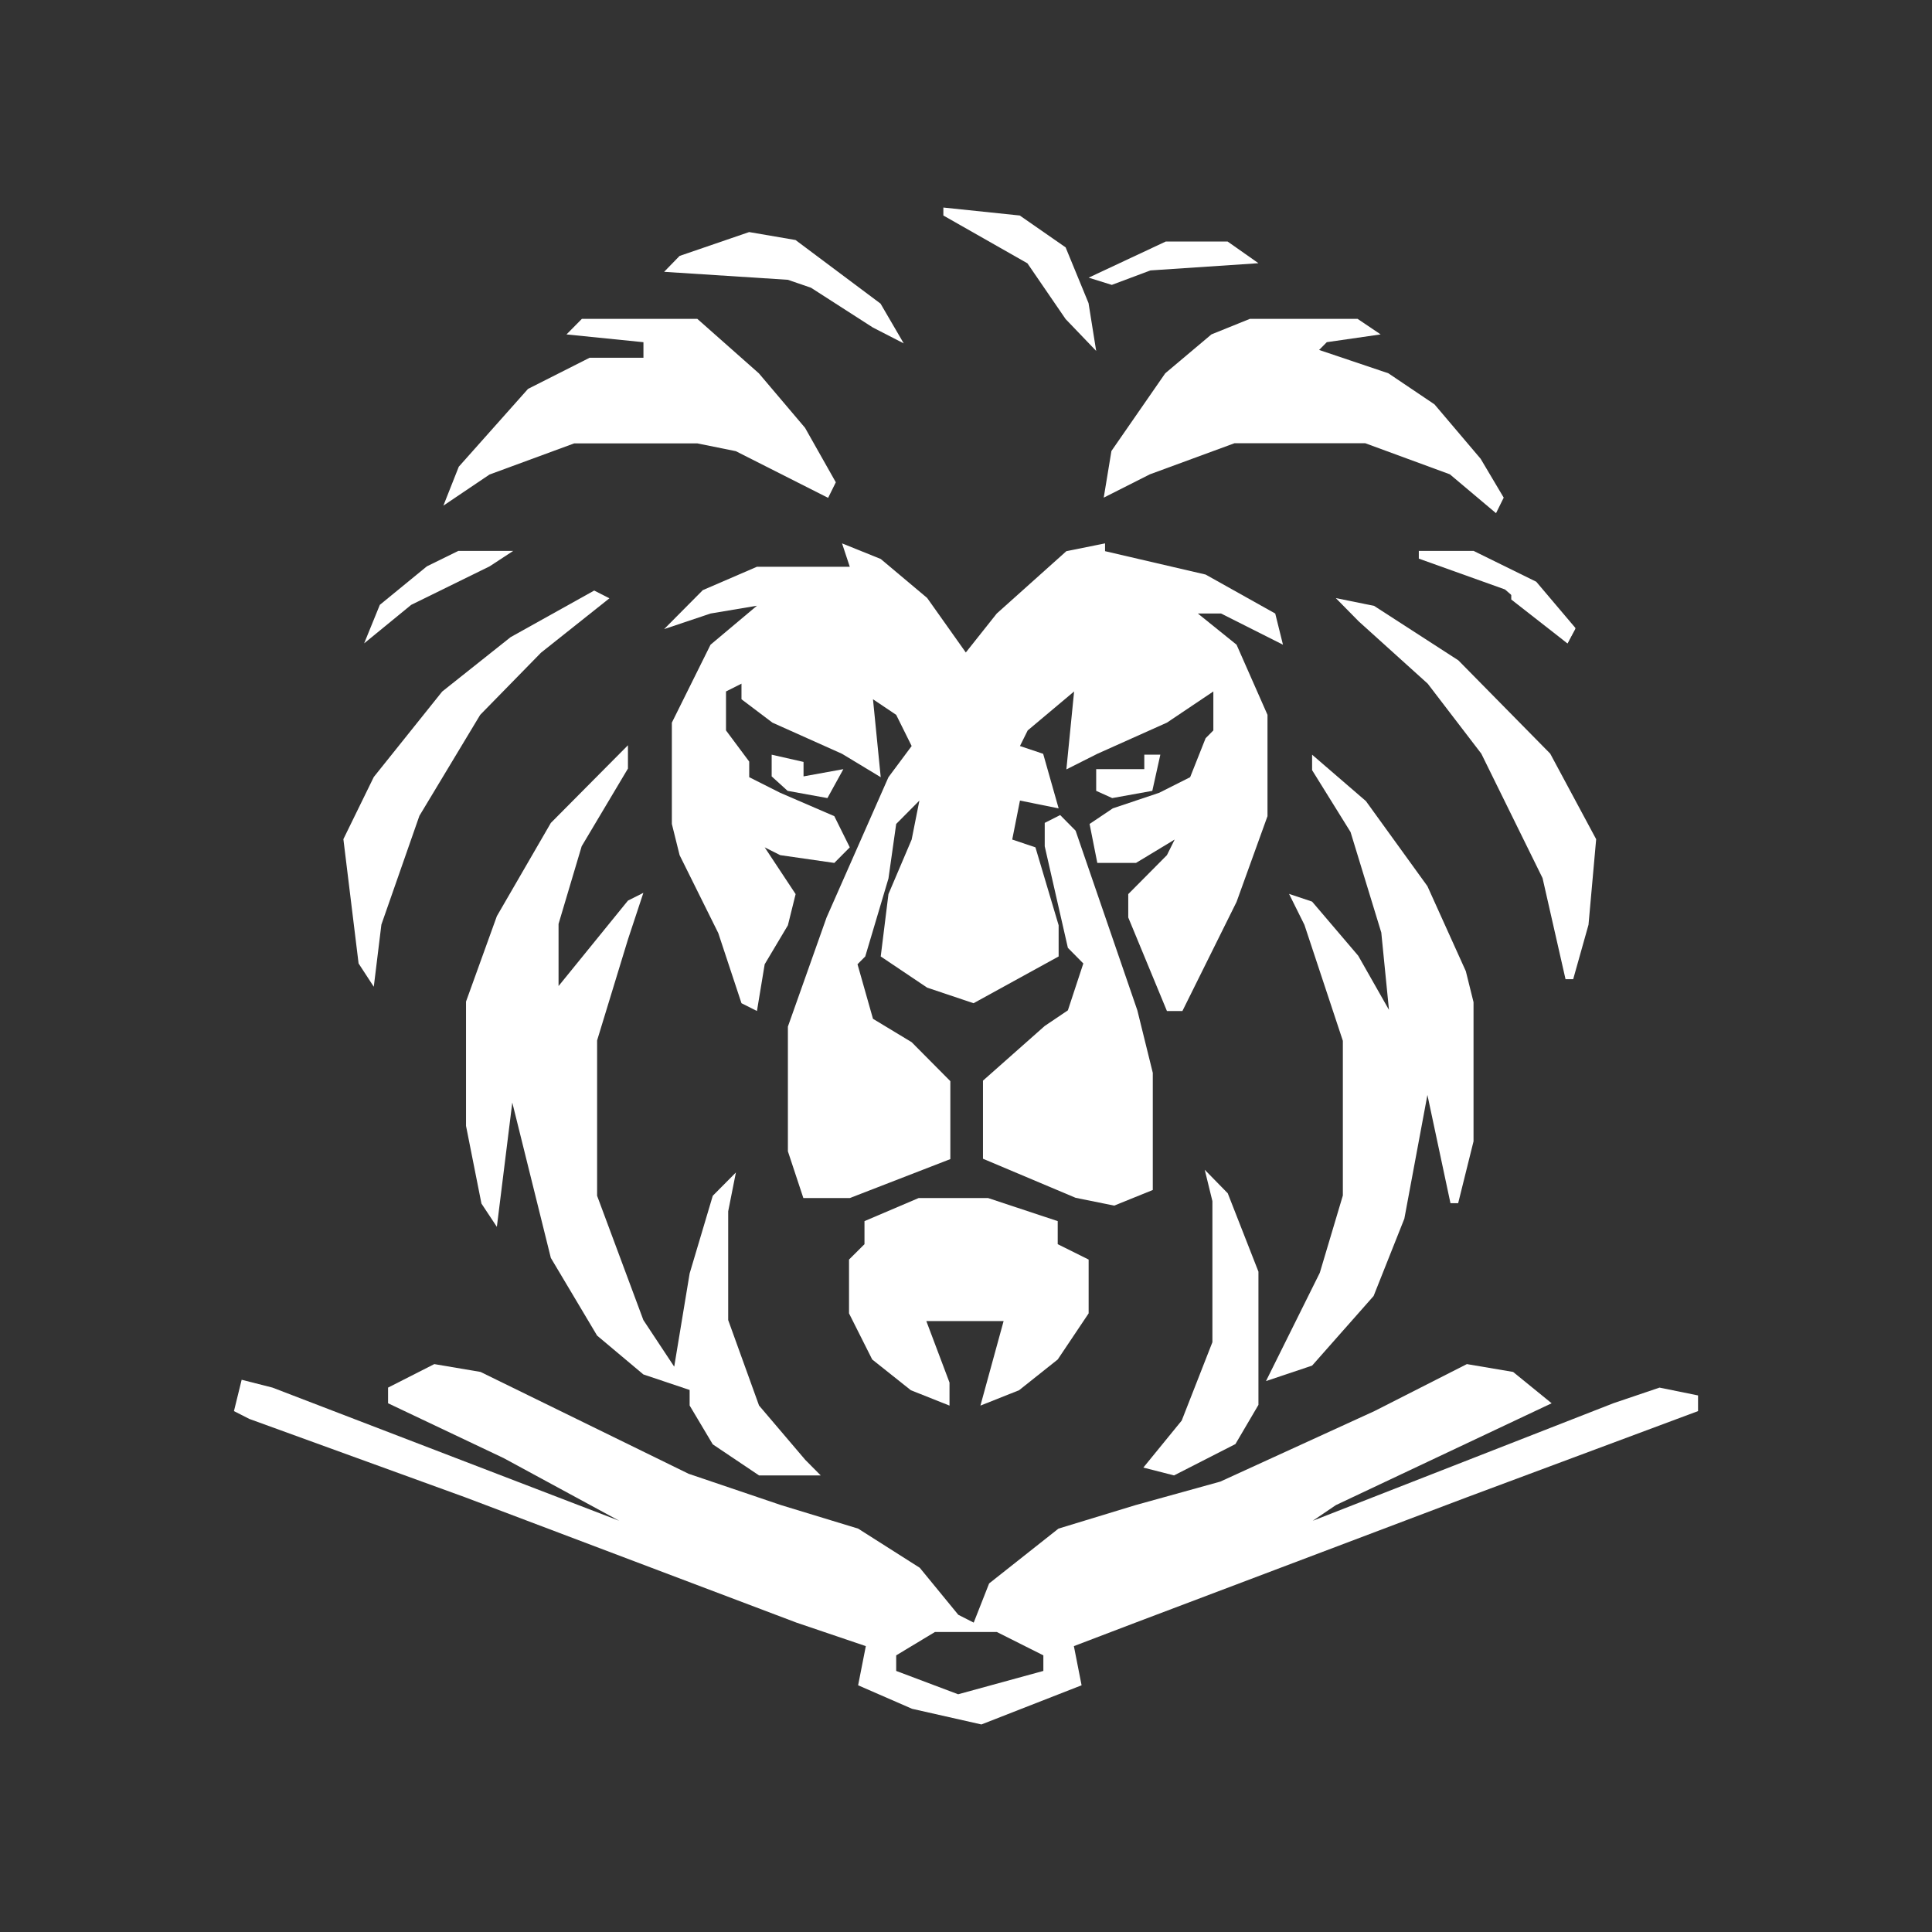 <svg width="1024" height="1024" viewBox="0 0 1024 1024" fill="none" xmlns="http://www.w3.org/2000/svg">
<rect x="0" y="0" width="1024" height="1024" fill="#333333" stroke="none"/>
<path d="M446.3 288L466.8 296.262L491.4 316.917L511.9 345.833L528.3 325.179L565.2 292.131L585.7 288V292.131L639 304.524L675.9 325.179L680 341.702L647.2 325.179H634.9L655.4 341.702L671.8 378.881V432.583L655.4 478.024L626.7 535.857H618.5L598 486.286V473.893L618.5 453.238L622.6 444.976L602.1 457.369H581.6L577.5 436.714L589.8 428.452L614.4 420.19L630.8 411.929L639 391.274L643.1 387.143V366.488L618.5 383.012L581.6 399.536L565.2 407.798L569.3 366.488L544.7 387.143L540.6 395.405L552.9 399.536L561.1 428.452L540.6 424.321L536.5 444.976L548.8 449.107L561.1 490.417V506.94L516 531.726L491.4 523.464L466.8 506.94L470.9 473.893L483.2 444.976L487.3 424.321L475 436.714L470.9 465.631L458.6 506.94L454.5 511.071L462.7 539.988L483.2 552.381L503.7 573.036V614.345L450.4 635H425.8L417.6 610.214V544.119L438.1 486.286L470.9 411.929L483.2 395.405L475 378.881L462.7 370.619L466.8 411.929L446.3 399.536L409.4 383.012L393 370.619V362.357L384.8 366.488V387.143L397.1 403.667V411.929L413.5 420.19L442.2 432.583L450.4 449.107L442.2 457.369L413.5 453.238L405.3 449.107L421.7 473.893L417.6 490.417L405.3 511.071L401.2 535.857L393 531.726L380.7 494.548L360.2 453.238L356.1 436.714V383.012L376.6 341.702L401.2 321.048L376.6 325.179L352 333.44L372.5 312.786L401.2 300.393H450.4L446.3 288Z" fill="white"/>
<path d="M332.826 395V407.351L308.304 448.521L296.043 489.691V522.628L332.826 477.34L341 473.223L332.826 497.926L316.478 551.447V633.787L341 699.66L357.348 724.362L365.522 674.957L377.783 633.787L390.043 621.436L385.957 642.021V699.66L402.304 744.947L426.826 773.766L435 782H402.304L377.783 765.532L365.522 744.947V736.713L341 728.479L316.478 707.894L291.957 666.723L275.609 600.851L271.522 584.383L263.348 650.255L255.174 637.904L247 596.734V530.862L263.348 485.574L291.957 436.17L332.826 395Z" fill="white"/>
<path d="M695.444 400L723.963 424.593L756.556 469.679L776.926 514.765L781 531.16V604.938L772.852 637.728H768.778L756.556 580.346L744.333 645.926L728.037 686.914L695.444 723.802L671 732L699.519 674.617L711.741 633.63V551.654L691.37 490.173L683.222 473.778L695.444 477.877L719.889 506.568L736.185 535.259L732.111 494.272L715.815 440.988L695.444 408.198V400Z" fill="white"/>
<path d="M486.871 635H523.742L560.613 647.222V659.444L577 667.593V696.111L560.613 720.556L540.129 736.852L519.645 745L531.935 700.185H490.968L503.258 732.778V745L482.774 736.852L462.29 720.556L450 696.111V667.593L458.194 659.444V647.222L486.871 635Z" fill="white"/>
<path d="M561.909 432L570.091 440.28L602.818 535.5L611 568.62V630.72L590.545 639L570.091 634.86L521 614.16V572.76L553.727 543.78L566 535.5L574.182 510.66L566 502.38L553.727 448.56V436.14L561.909 432Z" fill="white"/>
<path d="M662.462 169H719.538L731.769 177.24L703.231 181.36L699.154 185.48L735.846 197.84L760.308 214.32L784.769 243.16L797 263.76L792.923 272L768.462 251.4L723.615 234.92H654.308L609.462 251.4L585 263.76L589.077 239.04L617.615 197.84L642.077 177.24L662.462 169Z" fill="white"/>
<path d="M308.412 169H369.588L402.216 197.875L426.686 226.75L443 255.625L438.922 263.875L389.98 239.125L369.588 235H304.333L259.471 251.5L235 268L243.157 247.375L279.863 206.125L312.49 189.625H341.039V181.375L300.255 177.25L308.412 169Z" fill="white"/>
<path d="M314.943 313L323 317.118L286.743 345.941L254.514 378.882L222.286 432.412L202.143 490.059L198.114 523L190.057 510.647L182 444.765L198.114 411.824L234.371 366.529L270.629 337.706L314.943 313Z" fill="white"/>
<path d="M708 317L728.294 321.122L772.941 349.98L821.647 399.449L846 444.796L841.941 490.143L833.824 519H829.765L817.588 465.408L785.118 399.449L756.706 362.347L720.176 329.367L708 317Z" fill="white"/>
<path d="M638.533 620L650.733 632.462L667 674V744.615L654.8 765.385L622.267 782L606 777.846L626.333 752.923L642.6 711.385V636.615L638.533 620Z" fill="white"/>
<path d="M397.065 123L421.645 127.214L466.71 160.929L479 182L462.613 173.571L429.839 152.5L417.548 148.286L352 144.071L360.194 135.643L397.065 123Z" fill="white"/>
<path fill-rule="evenodd" clip-rule="evenodd" d="M254.695 727.152L230.189 723L205.684 735.457V743.761L266.947 772.826L328.211 806.043L144.421 735.457L128.084 731.304L124 747.913L132.168 752.065L246.526 793.587L422.147 860.022L458.905 872.478L454.821 893.239L483.411 905.696L520.168 914L573.263 893.239L569.179 872.478L601.853 860.022L777.474 793.587L900 747.913V739.609L879.579 735.457L855.074 743.761L695.789 806.043L708.042 797.739L822.4 743.761L801.979 727.152L777.474 723L728.463 747.913L646.779 785.283L601.853 797.739L561.01 810.196L524.253 839.261L516.084 860.022L507.916 855.87L487.495 830.957L454.821 810.196L413.979 797.739L364.968 781.13L254.695 727.152ZM528.368 865H495.526L475 877.375V885.625L507.842 898L553 885.625V877.375L528.368 865Z" fill="white"/>
<path d="M500 110L540.5 114.222L564.8 131.111L576.95 160.667L581 186L564.8 169.111L544.55 139.556L500 114.222V110Z" fill="white"/>
<path d="M617.909 128H650.636L667 139.5L609.727 143.333L589.273 151L577 147.167L617.909 128Z" fill="white"/>
<path d="M752 292H781.05L814.25 308.333L835 332.833L830.85 341L797.65 312.417L752 296.083V292Z" fill="white"/>
<path d="M242.895 292H272L259.526 300.167L217.947 320.583L193 341L201.316 320.583L226.263 300.167L242.895 292Z" fill="white"/>
<path d="M409 400L425.889 403.833V411.5L447 407.667L438.556 423L417.444 419.167L409 411.5V400Z" fill="white"/>
<path d="M606.5 400H615L610.75 419.167L589.5 423L581 419.167V407.667H606.5V400Z" fill="white"/>
<path d="M801 310L818 313.875L835 333.25L830.75 341L801 317.75V310Z" fill="white"/>
</svg>
